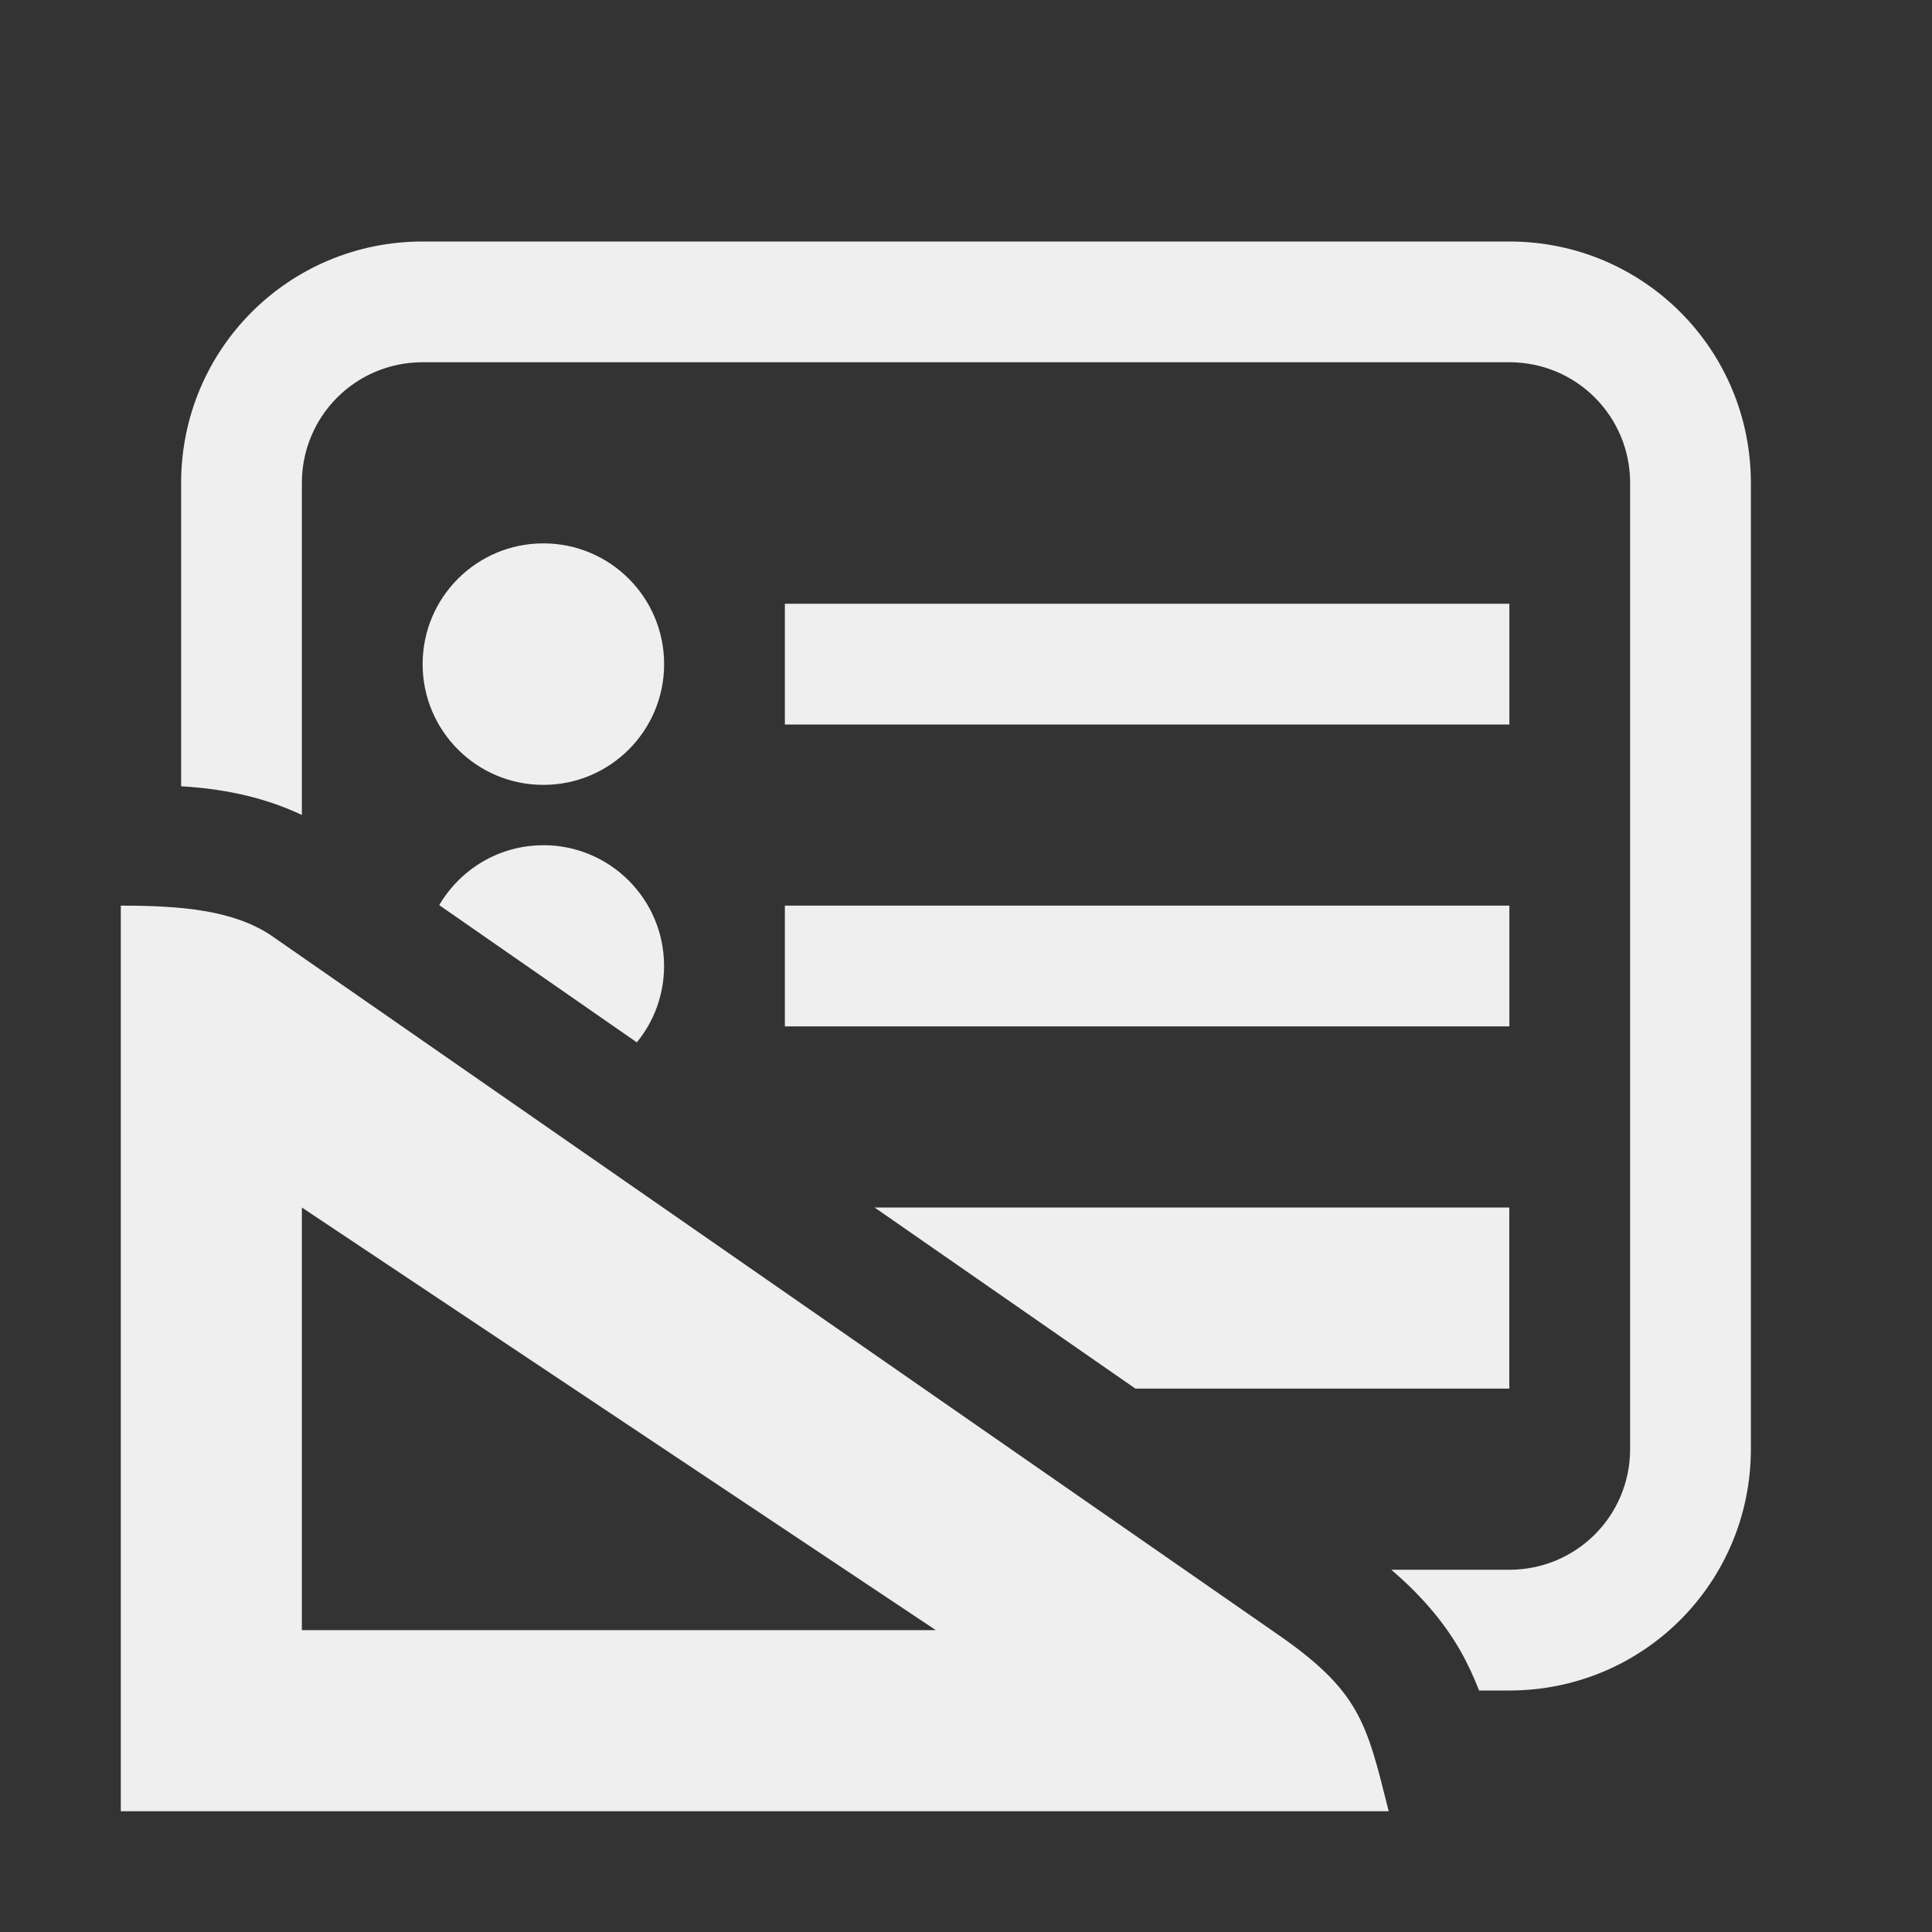 <svg height="32" viewBox="0 0 32 32" width="32" xmlns="http://www.w3.org/2000/svg"><rect x="0" y="0" width="32" height="32" fill="#333333" stroke="none"/><g fill="#efefef"><path d="m7 4c-2.216 0-4 1.784-4 4v5.023c.644.039 1.32.156 2 .475v-5.498c0-1.108.892-2 2-2h18c1.108 0 2 .892 2 2v16c0 1.108-.892 2-2 2h-1.955c.464.399.853.835 1.141 1.338.13.227.227.446.312.662h.502c2.216 0 4-1.784 4-4v-16c0-2.216-1.784-4-4-4zm2 5c-1.105 0-2 .895-2 2 0 1.105.895 2 2 2 1.105 0 2-.895 2-2 0-1.105-.895-2-2-2zm4 1v2h12v-2zm-4 4c-.737 0-1.378.399-1.725.992l3.273 2.273c.282-.345.451-.785.451-1.266 0-1.105-.895-2-2-2zm4 1v2h12v-2zm1.486 5 4.32 3h6.193v-3z"/><path d="m4.492 15.495 16.628 11.546c1.408.967 1.512 1.483 1.881 2.959h-21v-15c1 0 1.861.074 2.492.495zm.508 4.505v7h10.5z"/></g></svg>
